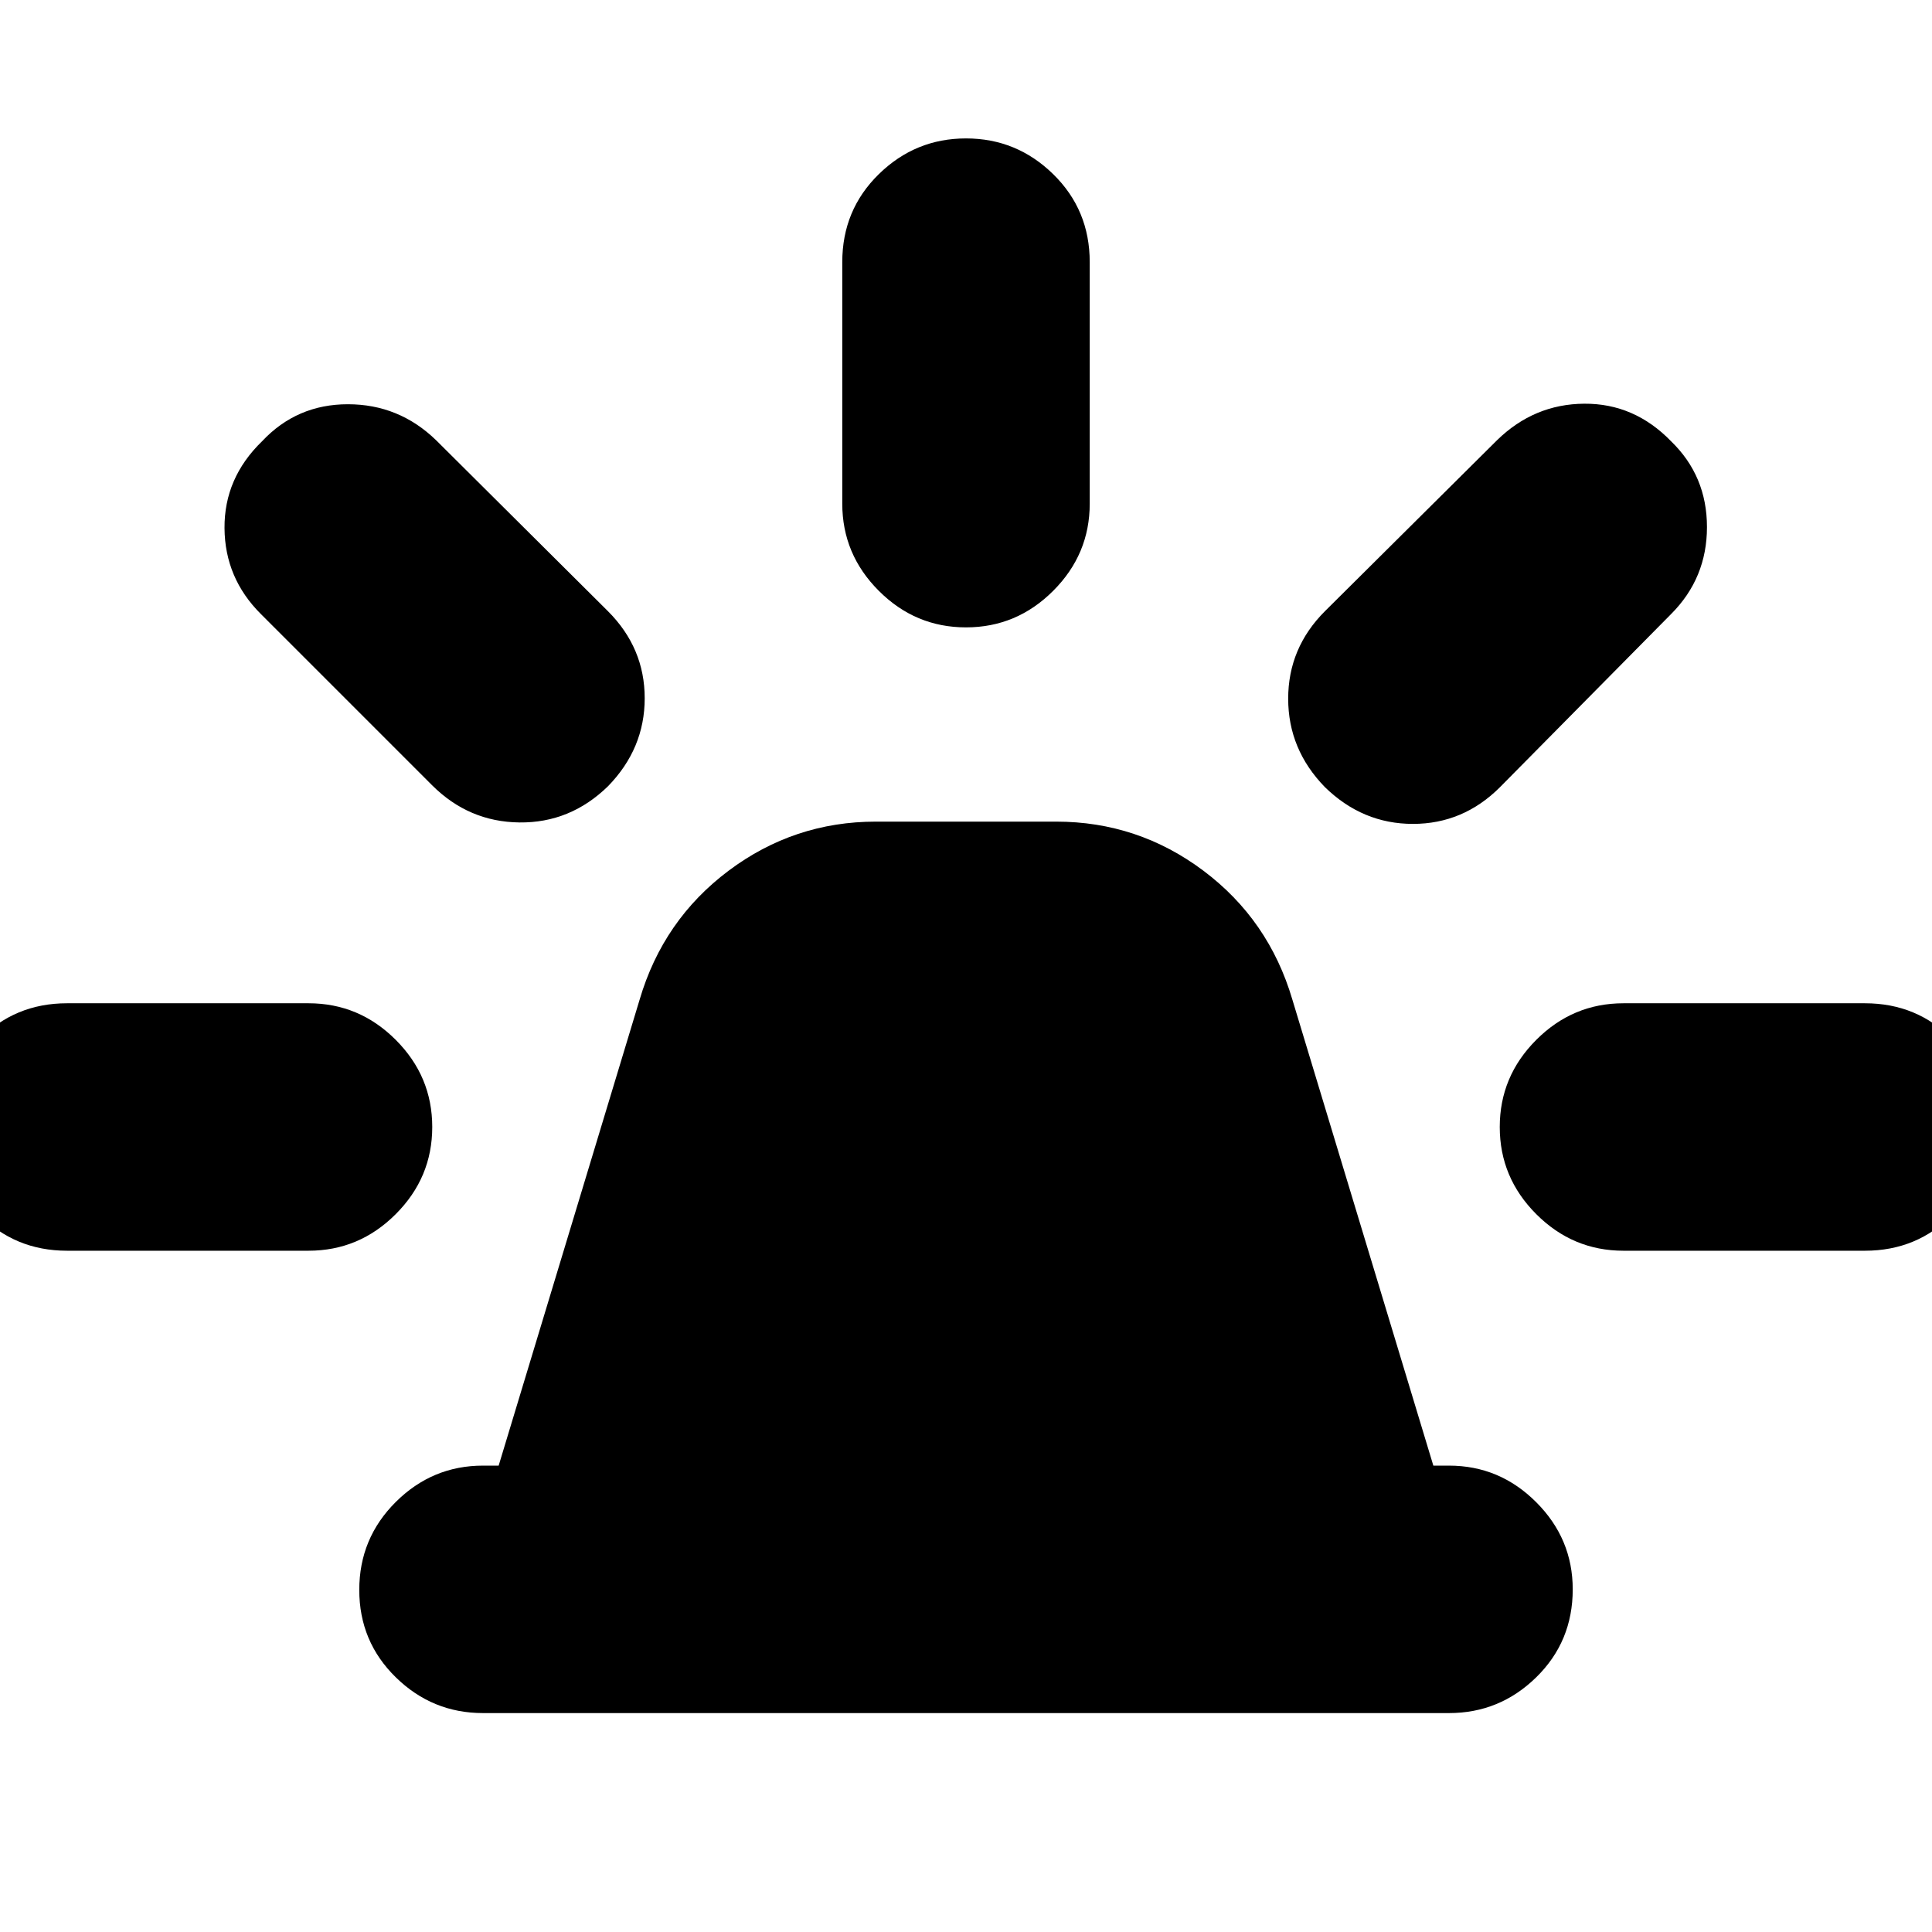 <svg xmlns="http://www.w3.org/2000/svg" height="24" viewBox="0 -960 960 960" width="24"><path d="M240-108.78q-25.17 0-43.32-17.76-18.16-17.76-18.16-43.44 0-25.67 18.16-43.72 18.15-18.04 43.32-18.04h7.78l70.05-231.56q11.69-39.66 44.21-64.05 32.53-24.39 73.18-24.39h89.56q40.65 0 73.18 24.39 32.52 24.39 44.21 64.05l70.05 231.56H720q25.17 0 43.32 18.16 18.16 18.15 18.16 43.32 0 25.96-18.16 43.72-18.15 17.76-43.32 17.76H240Zm178.52-600.96v-120q0-25.96 18.16-43.72 18.15-17.76 43.32-17.76t43.32 17.76q18.16 17.76 18.16 43.72v120q0 25.17-18.16 43.32-18.15 18.16-43.32 18.16t-43.32-18.16q-18.16-18.15-18.16-43.32Zm239.83 53.44 85.56-85q18.39-17.93 43.29-18.1 24.89-.17 43.15 18.66 17.83 17.26 17.83 42.64t-17.83 43.23l-85 86q-18.26 18.26-43.27 18.26t-43.73-18.26q-18.26-18.75-18.26-43.96t18.26-43.47ZM806.7-461.48h120q25.95 0 43.71 18.16 17.77 18.15 17.77 43.32t-17.77 43.32q-17.76 18.16-43.71 18.16h-120q-25.17 0-43.32-18.16-18.16-18.15-18.16-43.32t18.16-43.32q18.15-18.16 43.32-18.16ZM214.65-569.87l-85-85q-17.92-17.83-18.09-42.72-.17-24.89 18.66-43.15 17.26-18.39 42.64-18.39t43.79 17.83l85.44 85q18.26 18.26 18.26 43.26 0 25.01-18.26 43.74-18.75 18.26-43.97 17.97-25.21-.28-43.47-18.54ZM33.3-338.52q-25.95 0-43.71-18.16-17.77-18.15-17.77-43.32t17.77-43.32q17.76-18.16 43.71-18.16h120q25.17 0 43.32 18.16 18.16 18.15 18.16 43.32t-18.16 43.32q-18.15 18.16-43.32 18.16h-120Z"/></svg>